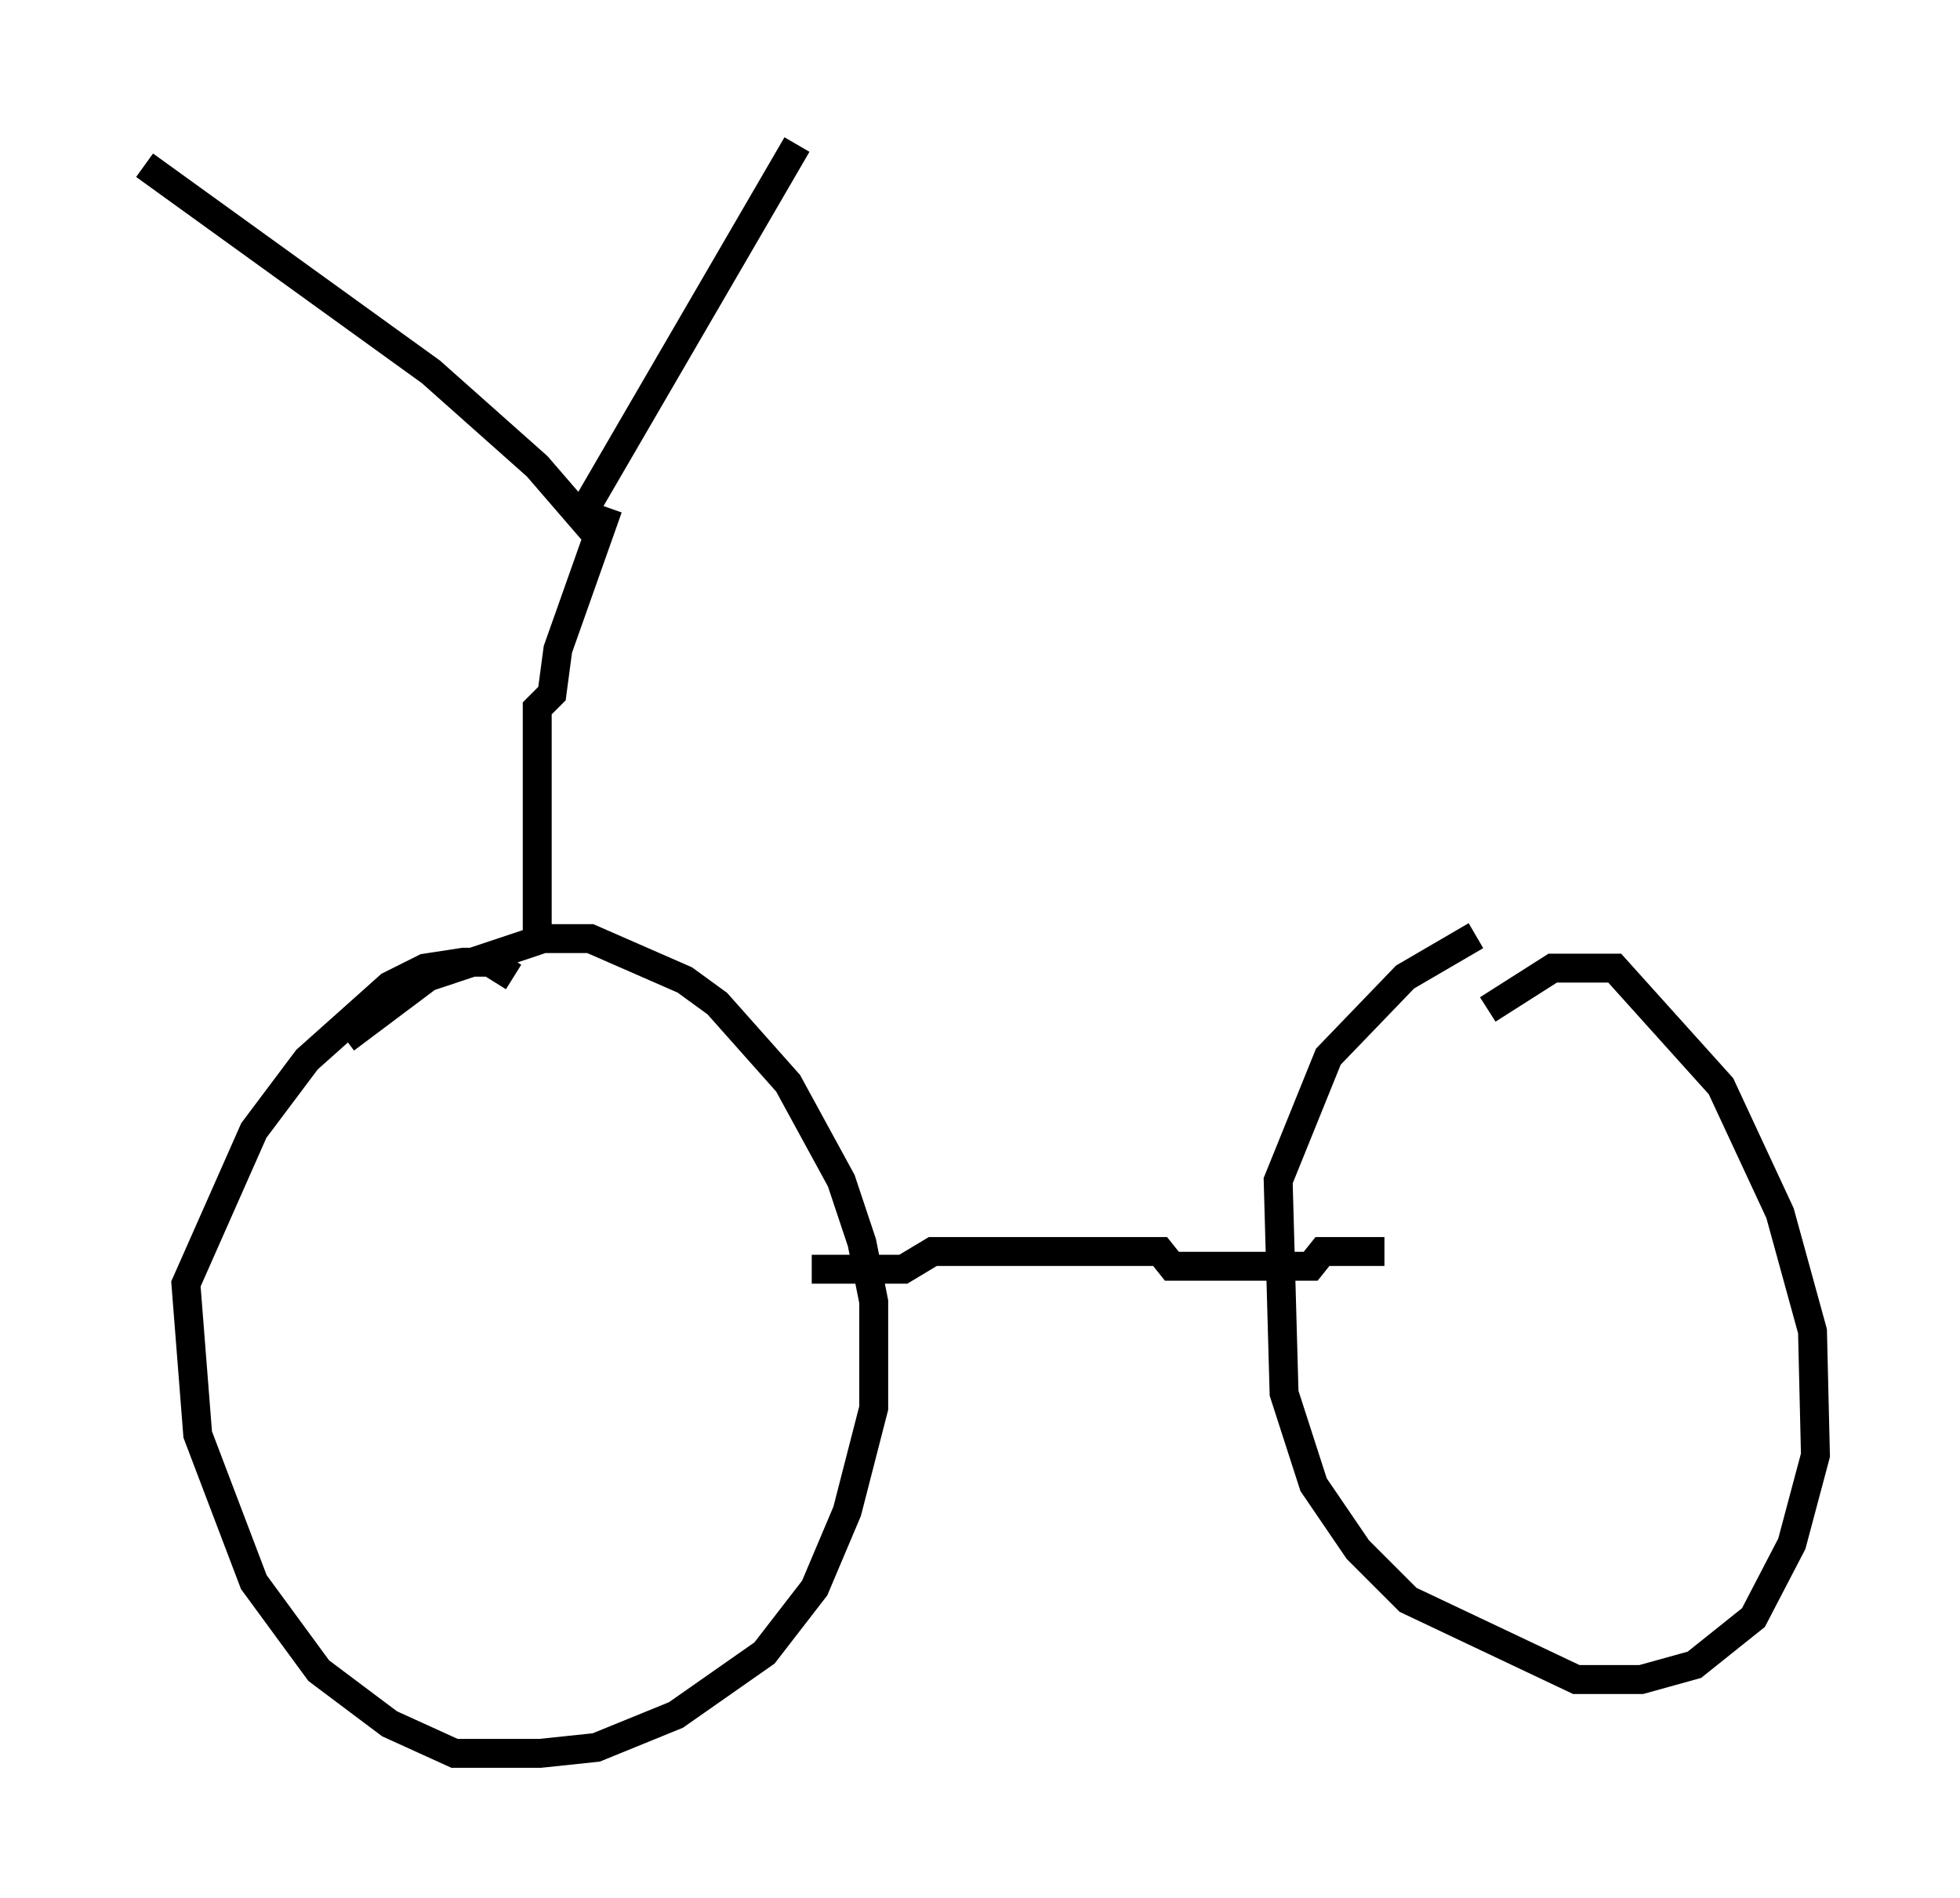 <?xml version="1.0" encoding="utf-8" ?>
<svg baseProfile="full" height="65.636" version="1.1" width="67.78" xmlns="http://www.w3.org/2000/svg" xmlns:ev="http://www.w3.org/2001/xml-events" xmlns:xlink="http://www.w3.org/1999/xlink"><defs /><rect fill="white" height="65.636" width="67.78" x="0" y="0" /><path d="M9.798, 38.177 m2.144, -2.246 l2.858, -2.144 3.981, -1.327 l1.633, 0.0 3.267, 1.429 l1.123, 0.817 2.45, 2.756 l1.838, 3.369 0.715, 2.144 l0.408, 2.042 0.0, 3.675 l-0.919, 3.573 -1.123, 2.654 l-1.735, 2.246 -3.063, 2.144 l-2.756, 1.123 -1.94, 0.204 l-2.96, 0.0 -2.246, -1.021 l-2.45, -1.838 -2.246, -3.063 l-1.94, -5.104 -0.408, -5.206 l2.348, -5.308 1.838, -2.45 l2.858, -2.552 1.225, -0.613 l1.327, -0.204 0.919, 0.0 l0.817, 0.51 m33.688, 1.123 l2.246, -1.429 2.144, 0.0 l3.675, 4.083 2.042, 4.39 l1.123, 4.083 0.102, 4.288 l-0.817, 3.063 -1.327, 2.552 l-2.042, 1.633 -1.838, 0.51 l-2.246, 0.0 -5.819, -2.756 l-1.735, -1.735 -1.531, -2.246 l-1.021, -3.165 -0.204, -7.35 l1.735, -4.288 2.654, -2.756 l2.45, -1.429 m-22.969, 11.536 l3.165, 0.0 1.021, -0.613 l7.861, 0.0 0.408, 0.51 l4.798, 0.0 0.408, -0.51 l2.144, 0.0 m-29.298, -10.719 l0.0, -8.065 0.51, -0.51 l0.204, -1.531 1.735, -4.9 m-0.51, 0.817 l-1.94, -2.246 -3.675, -3.267 l-9.902, -7.146 m14.904, 12.454 l7.656, -13.169 " fill="none" stroke="black" stroke-width="1" /></svg>